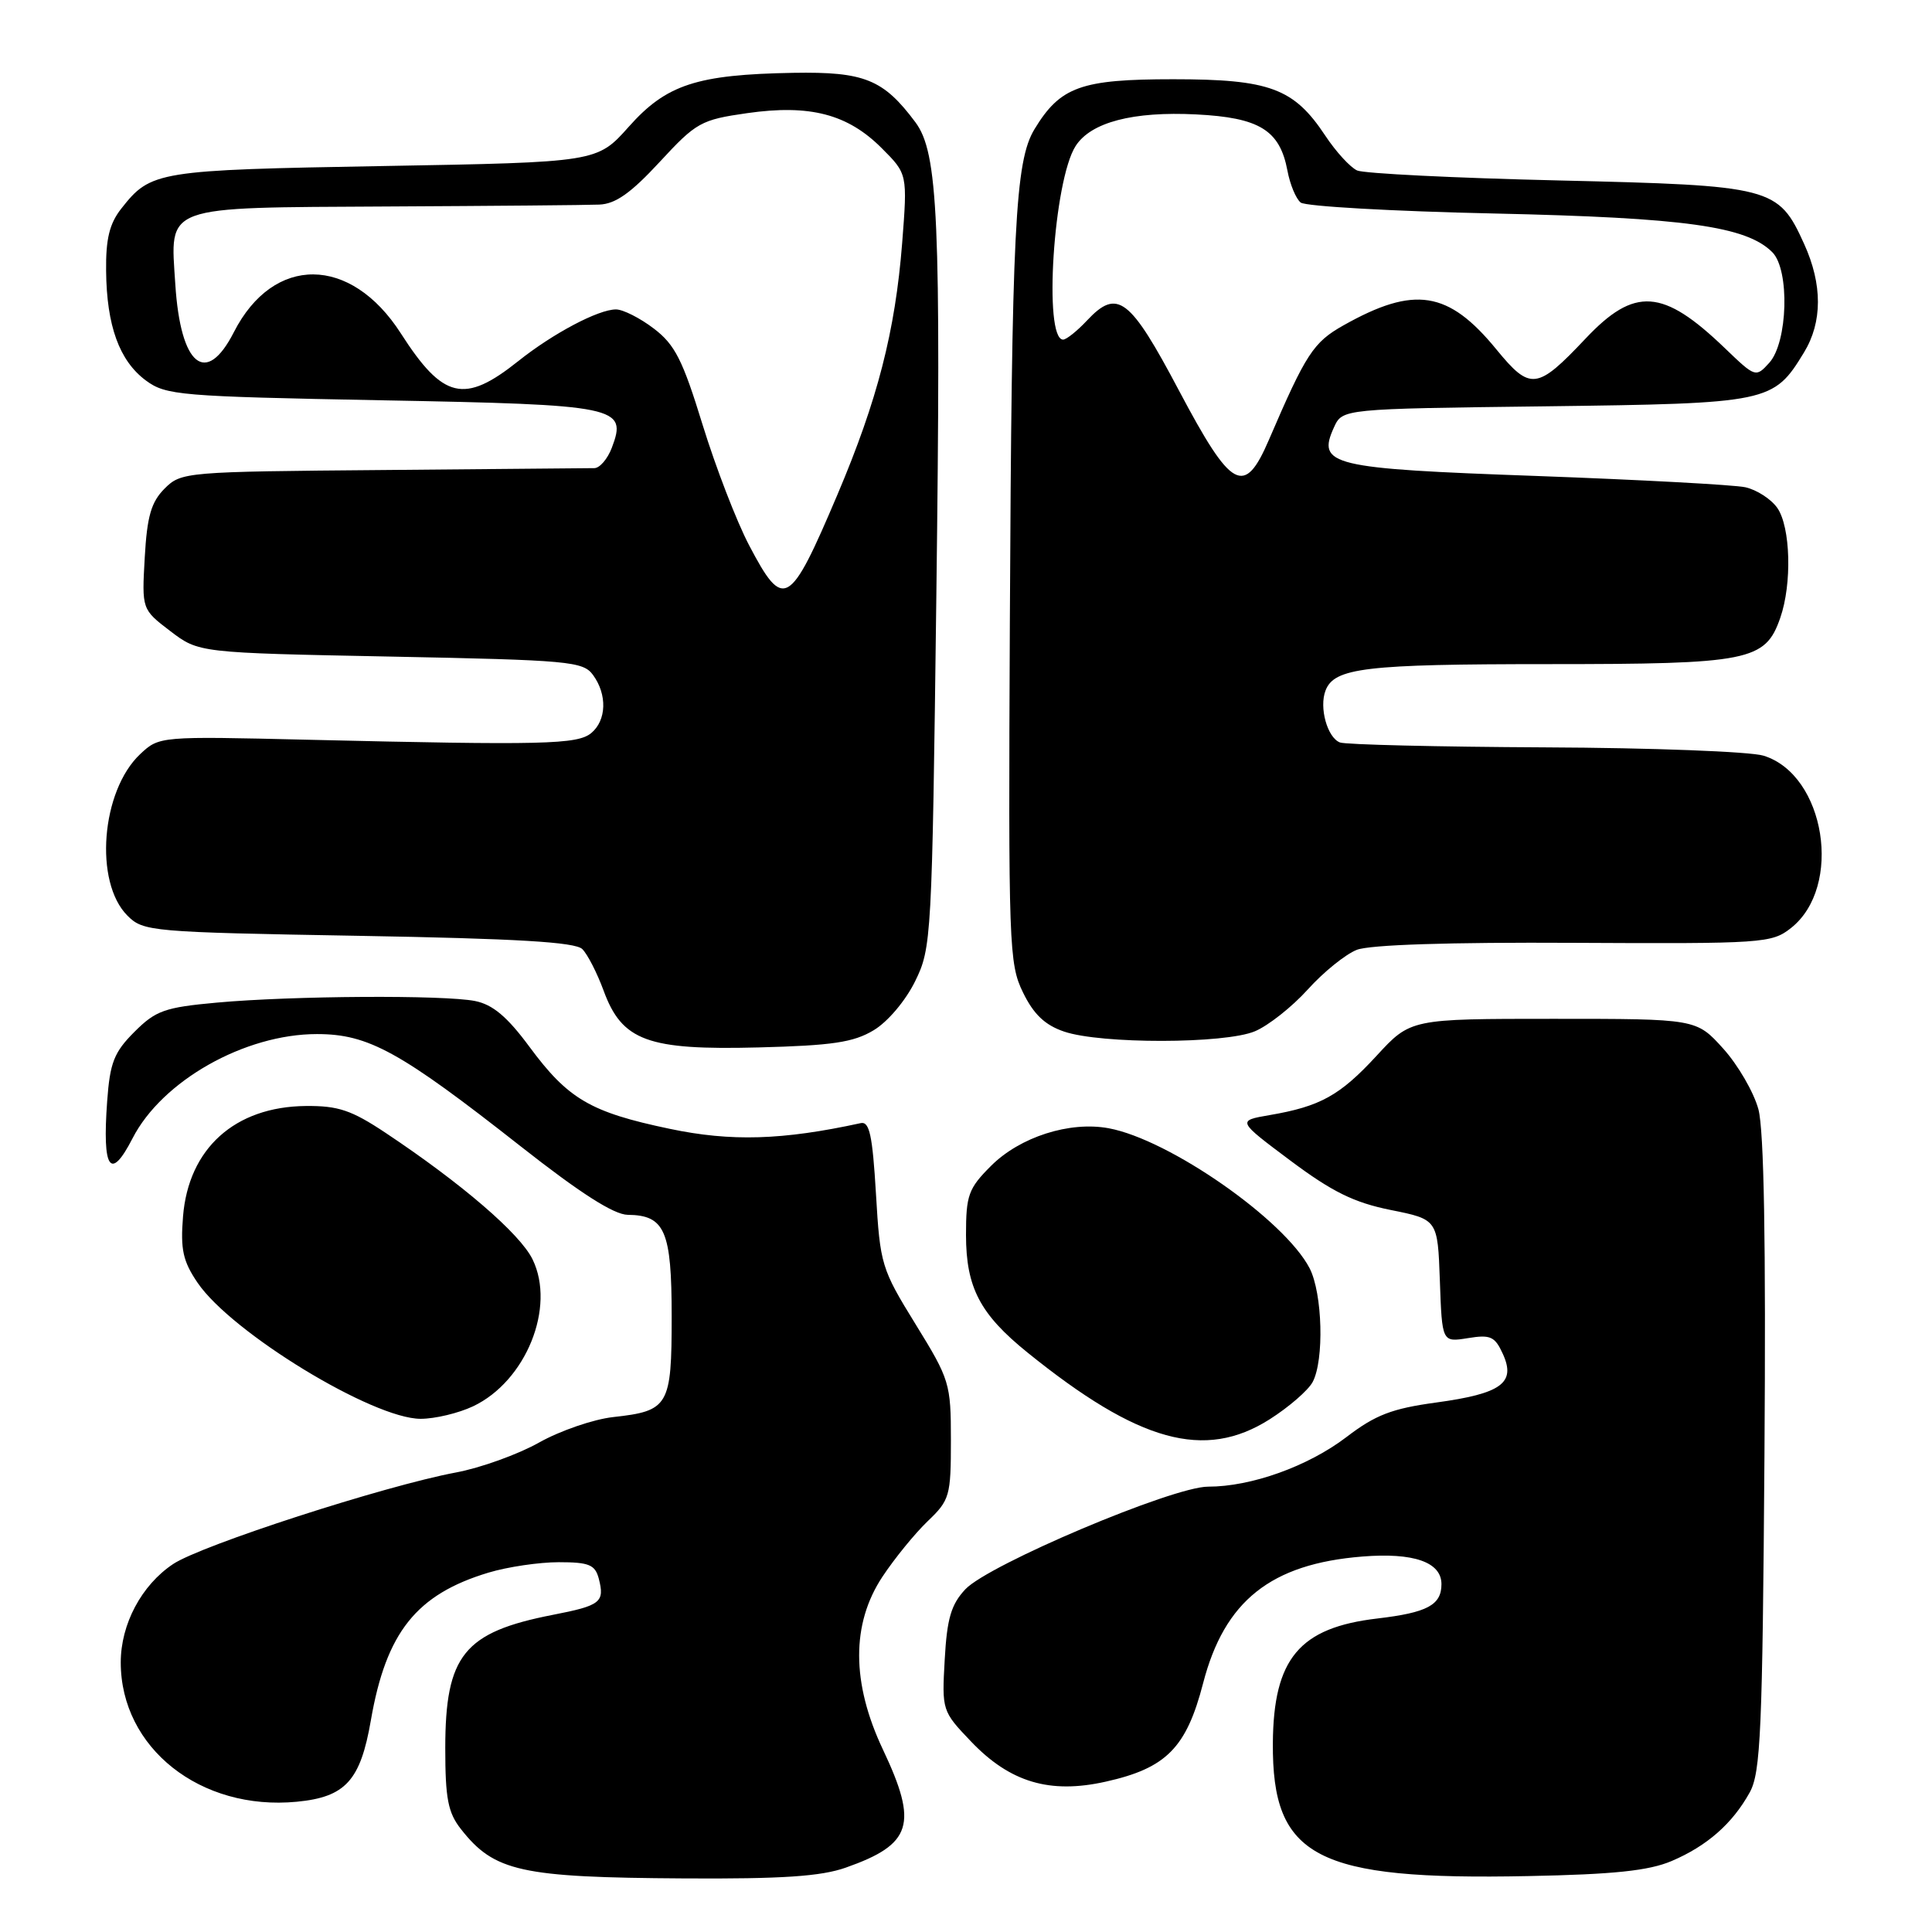 <?xml version="1.0" encoding="UTF-8" standalone="no"?>
<!DOCTYPE svg PUBLIC "-//W3C//DTD SVG 1.1//EN" "http://www.w3.org/Graphics/SVG/1.1/DTD/svg11.dtd" >
<svg xmlns="http://www.w3.org/2000/svg" xmlns:xlink="http://www.w3.org/1999/xlink" version="1.1" viewBox="0 0 256 256">
 <g >
 <path fill="currentColor"
d=" M 112.07 247.47 C 120.85 244.38 121.68 241.74 117.00 231.84 C 112.81 222.99 112.79 215.17 116.93 208.92 C 118.54 206.49 121.24 203.18 122.93 201.56 C 125.84 198.78 126.00 198.23 126.00 190.84 C 126.00 183.31 125.84 182.80 121.32 175.47 C 116.79 168.13 116.62 167.57 116.07 158.19 C 115.61 150.44 115.21 148.56 114.05 148.82 C 103.67 151.08 96.88 151.29 88.72 149.57 C 78.23 147.37 75.28 145.64 70.15 138.70 C 67.21 134.72 65.29 133.11 62.95 132.64 C 58.83 131.82 38.74 131.94 28.74 132.85 C 21.82 133.48 20.64 133.90 17.81 136.73 C 15.11 139.43 14.57 140.80 14.20 145.92 C 13.54 154.98 14.62 156.56 17.56 150.84 C 21.47 143.21 32.42 137.02 42.00 137.02 C 48.83 137.02 53.01 139.33 69.00 151.90 C 76.87 158.09 81.34 160.95 83.18 160.97 C 88.11 161.02 89.00 163.09 89.00 174.45 C 89.00 186.30 88.62 186.96 81.25 187.77 C 78.64 188.06 74.21 189.58 71.42 191.15 C 68.63 192.72 63.68 194.50 60.42 195.11 C 50.96 196.88 26.67 204.75 22.93 207.25 C 18.75 210.04 16.00 215.21 16.00 220.28 C 16.00 231.61 26.56 239.97 39.33 238.74 C 45.78 238.12 47.76 235.94 49.14 227.96 C 51.16 216.29 55.17 211.26 64.73 208.38 C 67.25 207.62 71.44 207.00 74.04 207.00 C 78.05 207.00 78.85 207.33 79.34 209.17 C 80.15 212.31 79.60 212.74 73.23 213.98 C 61.47 216.28 59.01 219.33 59.00 231.62 C 59.00 238.32 59.36 240.19 61.08 242.37 C 65.50 248.00 69.00 248.77 90.62 248.90 C 103.63 248.98 108.79 248.63 112.07 247.47 Z  M 221.49 246.60 C 226.19 244.60 229.56 241.64 231.85 237.50 C 233.30 234.87 233.54 229.36 233.80 192.79 C 234.00 164.59 233.74 149.76 233.00 146.99 C 232.39 144.73 230.29 141.11 228.33 138.94 C 224.77 135.00 224.77 135.00 205.84 135.00 C 186.91 135.00 186.91 135.00 182.40 139.90 C 177.55 145.16 174.95 146.61 168.21 147.76 C 163.92 148.50 163.92 148.50 170.99 153.79 C 176.52 157.92 179.41 159.35 184.28 160.33 C 190.50 161.58 190.50 161.58 190.79 169.72 C 191.08 177.86 191.08 177.86 194.50 177.31 C 197.50 176.82 198.08 177.08 199.14 179.41 C 200.89 183.25 198.95 184.66 190.31 185.84 C 184.44 186.64 182.25 187.48 178.41 190.42 C 173.32 194.30 165.78 197.00 160.07 196.99 C 155.40 196.99 131.00 207.30 127.91 210.59 C 126.03 212.60 125.48 214.46 125.18 219.90 C 124.80 226.63 124.83 226.74 128.65 230.74 C 133.82 236.17 139.10 237.74 146.51 236.08 C 154.54 234.29 157.20 231.60 159.42 223.03 C 162.25 212.11 168.40 207.22 180.51 206.25 C 187.32 205.70 191.00 206.99 191.00 209.91 C 191.00 212.68 189.12 213.68 182.50 214.46 C 172.18 215.67 168.74 219.77 168.66 230.98 C 168.56 246.13 174.38 249.16 202.50 248.59 C 213.83 248.37 218.47 247.88 221.49 246.60 Z  M 168.23 188.07 C 170.78 186.45 173.34 184.23 173.93 183.13 C 175.48 180.24 175.24 171.37 173.53 168.05 C 170.20 161.63 154.94 150.99 146.91 149.50 C 141.73 148.54 135.15 150.65 131.31 154.49 C 128.32 157.48 128.00 158.36 128.00 163.65 C 128.01 170.60 129.85 174.13 136.14 179.21 C 150.88 191.12 159.62 193.53 168.23 188.07 Z  M 62.69 186.34 C 69.69 183.02 73.66 173.22 70.57 166.88 C 68.93 163.49 61.19 156.83 51.08 150.10 C 46.57 147.10 44.81 146.51 40.52 146.55 C 31.12 146.64 24.97 152.18 24.25 161.21 C 23.90 165.56 24.24 167.12 26.18 169.97 C 30.67 176.58 49.40 188.00 55.74 188.00 C 57.64 188.00 60.77 187.25 62.69 186.34 Z  M 115.77 136.51 C 117.63 135.40 120.00 132.59 121.26 130.02 C 123.43 125.61 123.50 124.41 124.07 79.00 C 124.70 29.02 124.31 20.24 121.29 16.19 C 117.05 10.51 114.53 9.49 105.13 9.65 C 92.31 9.88 88.30 11.19 83.31 16.80 C 79.12 21.50 79.12 21.50 50.81 22.00 C 20.79 22.53 19.99 22.66 16.08 27.63 C 14.51 29.62 14.01 31.65 14.06 35.88 C 14.13 43.16 15.81 47.80 19.32 50.41 C 21.99 52.38 23.74 52.53 50.57 53.04 C 81.97 53.63 83.14 53.87 81.07 59.33 C 80.51 60.80 79.48 62.01 78.77 62.03 C 78.07 62.04 65.47 62.15 50.78 62.28 C 24.56 62.50 24.01 62.54 21.81 64.74 C 20.03 66.53 19.49 68.40 19.18 73.86 C 18.79 80.74 18.79 80.74 22.56 83.62 C 26.34 86.50 26.34 86.50 51.75 87.00 C 75.44 87.47 77.26 87.63 78.58 89.44 C 80.48 92.04 80.37 95.44 78.35 97.13 C 76.51 98.65 72.07 98.76 40.80 98.02 C 21.16 97.55 21.10 97.56 18.58 99.92 C 13.40 104.79 12.44 116.89 16.89 121.33 C 18.98 123.43 19.99 123.52 47.48 124.00 C 68.49 124.37 76.23 124.83 77.16 125.76 C 77.86 126.46 79.12 128.93 79.98 131.26 C 82.42 137.93 85.81 139.17 100.50 138.79 C 110.28 138.54 113.10 138.12 115.77 136.51 Z  M 166.28 136.65 C 168.05 135.91 171.20 133.42 173.28 131.12 C 175.36 128.81 178.28 126.45 179.78 125.86 C 181.50 125.18 192.11 124.84 208.57 124.93 C 233.60 125.06 234.76 124.98 237.30 122.98 C 244.24 117.52 241.87 102.65 233.67 100.13 C 231.93 99.59 218.89 99.09 204.71 99.03 C 190.52 98.96 178.30 98.67 177.55 98.38 C 175.88 97.74 174.77 93.76 175.64 91.50 C 176.79 88.49 180.91 88.00 205.11 88.00 C 231.78 88.00 233.91 87.58 235.89 81.88 C 237.47 77.36 237.26 69.82 235.50 67.30 C 234.67 66.12 232.76 64.89 231.25 64.56 C 229.74 64.24 217.31 63.57 203.63 63.07 C 176.28 62.09 174.47 61.66 176.76 56.62 C 177.88 54.17 177.88 54.17 204.74 53.84 C 234.45 53.46 234.99 53.35 239.04 46.70 C 241.49 42.68 241.50 37.70 239.06 32.33 C 235.63 24.77 234.87 24.58 206.55 23.91 C 192.77 23.59 180.75 22.99 179.83 22.59 C 178.92 22.18 177.01 20.10 175.59 17.95 C 171.44 11.69 168.24 10.50 155.46 10.50 C 143.23 10.50 140.50 11.48 137.08 17.11 C 134.50 21.35 134.06 30.25 133.81 82.50 C 133.61 125.33 133.69 127.70 135.55 131.50 C 136.96 134.40 138.46 135.83 141.00 136.69 C 145.87 138.35 162.28 138.33 166.28 136.65 Z  M 99.26 72.25 C 97.60 69.09 94.83 61.90 93.10 56.29 C 90.46 47.70 89.44 45.67 86.64 43.54 C 84.81 42.14 82.55 41.00 81.62 41.00 C 79.29 41.00 73.27 44.18 68.66 47.86 C 61.51 53.56 58.71 52.90 53.11 44.17 C 46.47 33.82 36.23 33.75 30.99 44.01 C 27.30 51.25 23.92 48.49 23.23 37.68 C 22.55 27.08 21.32 27.53 51.41 27.36 C 65.21 27.29 77.80 27.18 79.40 27.11 C 81.56 27.03 83.60 25.58 87.41 21.46 C 92.26 16.21 92.87 15.87 99.02 14.99 C 107.31 13.81 112.31 15.11 116.82 19.62 C 120.25 23.05 120.25 23.05 119.54 32.22 C 118.62 43.89 116.28 53.01 110.97 65.53 C 104.62 80.49 103.83 80.95 99.26 72.25 Z  M 156.22 51.75 C 149.71 39.44 148.06 38.18 144.04 42.46 C 142.73 43.86 141.30 45.00 140.87 45.00 C 138.23 45.00 139.60 23.87 142.53 19.34 C 144.56 16.19 150.13 14.74 158.49 15.16 C 166.88 15.58 169.58 17.24 170.59 22.60 C 170.93 24.43 171.72 26.34 172.35 26.84 C 172.98 27.34 184.53 28.00 198.00 28.29 C 223.30 28.85 231.41 29.98 234.84 33.42 C 237.17 35.75 236.90 45.35 234.44 48.07 C 232.65 50.04 232.60 50.02 228.57 46.15 C 220.34 38.23 216.60 37.97 210.09 44.87 C 203.66 51.68 202.78 51.79 198.28 46.30 C 191.92 38.53 187.42 37.82 178.02 43.11 C 174.03 45.35 173.04 46.88 168.15 58.25 C 164.88 65.86 163.21 64.94 156.22 51.75 Z "/>
</g>
</svg>